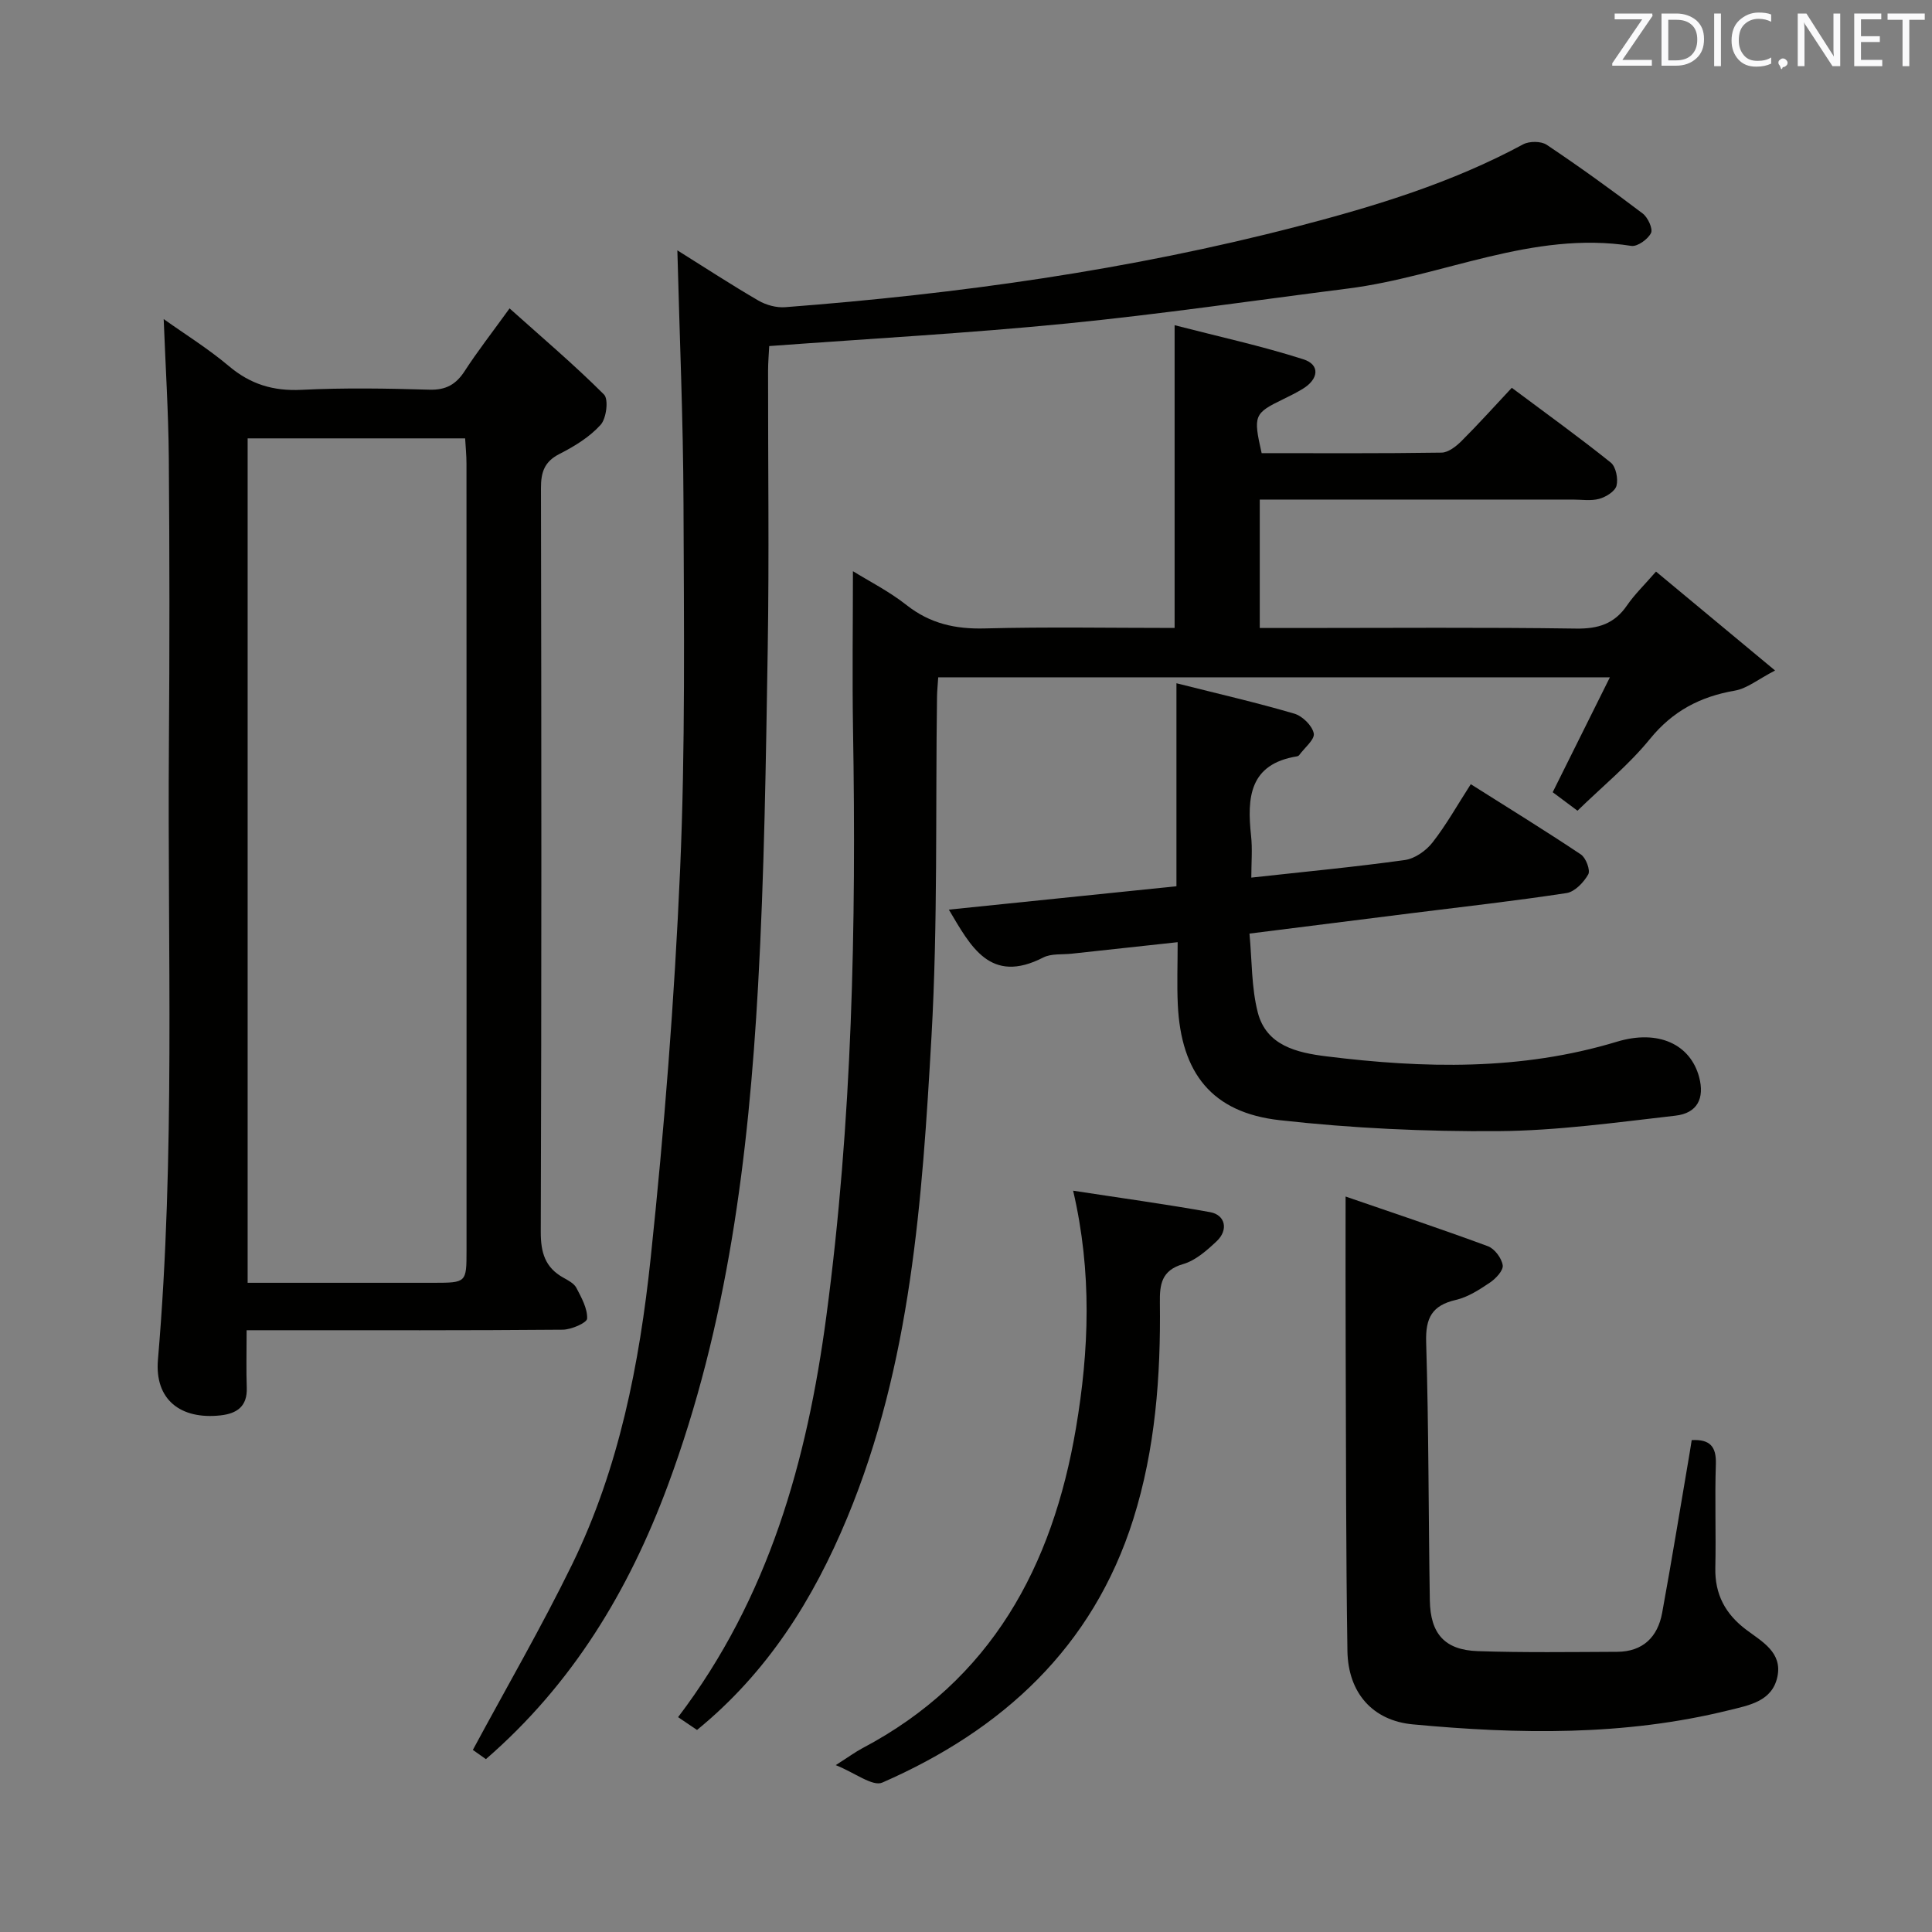 <svg enable-background="new 0 0 400 400" viewBox="0 0 400 400" xmlns="http://www.w3.org/2000/svg"><rect x="0" y="0" width="400" height="400" fill="#808080" stroke="none"/><path d="m51.06 275.41c0 4.58-.1 8.24.03 11.89.14 3.87-2.02 5.36-5.43 5.74-8.32.91-13.66-3.29-12.96-11.53 3.63-42.38 1.95-84.84 2.27-127.26.15-19.83.14-39.66-.02-59.48-.08-9.43-.68-18.85-1.06-28.71 4.33 3.09 9.17 6.09 13.48 9.72 4.47 3.78 9.21 5.22 15.05 4.93 8.81-.44 17.66-.29 26.48-.03 3.45.1 5.53-1.1 7.33-3.89 2.61-4.03 5.58-7.83 9.27-12.94 6.76 6.06 13.41 11.69 19.55 17.83.99.99.5 4.96-.7 6.28-2.28 2.52-5.41 4.45-8.49 6.01-3.17 1.61-3.87 3.8-3.86 7.13.1 51.32.13 102.64-.04 153.96-.01 4.27.9 7.36 4.66 9.46 1.01.56 2.23 1.19 2.72 2.13 1.05 2.01 2.3 4.26 2.22 6.35-.04.87-3.28 2.29-5.07 2.3-19.66.17-39.32.11-58.98.11-1.96 0-3.92 0-6.45 0zm.21-9.82h5.54c11 0 21.99.01 32.99 0 6.74-.01 6.79-.04 6.79-6.63.01-54.32.01-108.63-.01-162.95 0-1.75-.18-3.51-.28-5.25-15.36 0-30.12 0-45.03 0z" fill="#010100"/><path d="m176.59 118.26c3.31 2.05 7.5 4.17 11.11 7.02 4.86 3.83 10.08 4.99 16.18 4.83 12.98-.34 25.97-.1 39.31-.1 0-20.67 0-41.06 0-62.68 9.01 2.33 17.97 4.28 26.66 7.06 3.52 1.12 3.19 4.13-.2 6.16-1.28.77-2.63 1.44-3.98 2.1-6.04 2.93-6.23 3.36-4.46 11.17 12.34 0 24.8.08 37.25-.11 1.39-.02 3-1.28 4.1-2.37 3.53-3.52 6.86-7.23 10.44-11.05 7.29 5.44 14.02 10.29 20.49 15.48 1.07.86 1.56 3.35 1.19 4.79-.3 1.17-2.18 2.33-3.58 2.72-1.71.47-3.64.15-5.47.15-19.66 0-39.33 0-58.99 0-1.81 0-3.61 0-5.82 0v26.59h7.99c19.16 0 38.33-.16 57.49.12 4.6.07 7.94-.98 10.55-4.79 1.58-2.3 3.64-4.28 6.01-7.01 7.96 6.61 15.71 13.06 24.65 20.48-3.57 1.85-5.81 3.73-8.3 4.16-7.17 1.24-12.88 4.2-17.61 10.02-4.36 5.36-9.84 9.82-15 14.85-2.17-1.62-3.88-2.9-5.13-3.83 3.93-7.88 7.72-15.51 11.84-23.79-47.19 0-92.97 0-139.06 0-.09 1.45-.23 2.73-.25 4.01-.33 23.48.18 47-1.15 70.42-1.92 33.81-4.21 67.72-17.46 99.61-6.99 16.83-16.43 31.94-31.08 43.9-1.17-.79-2.46-1.66-3.92-2.65 18.8-24.77 26.7-53.06 30.69-82.97 5.39-40.37 6.21-80.9 5.53-121.52-.18-10.98-.02-21.94-.02-32.77z" fill="#010100"/><path d="m100.6 364.21c-1.43-1.01-2.5-1.77-2.7-1.91 6.98-12.97 14.23-25.46 20.55-38.4 9.74-19.95 13.95-41.58 16.26-63.38 2.83-26.75 4.93-53.62 6.1-80.49 1.1-25.26.79-50.58.7-75.88-.06-17.24-.81-34.48-1.27-52.32 5.83 3.65 11.22 7.17 16.78 10.4 1.6.93 3.73 1.51 5.55 1.37 35.8-2.74 71.26-7.68 106.07-16.73 16.11-4.19 31.96-9.02 46.7-16.98 1.28-.69 3.72-.69 4.89.09 6.77 4.53 13.38 9.3 19.87 14.22 1.07.81 2.16 3.17 1.72 4.05-.64 1.29-2.81 2.85-4.07 2.66-20.49-3.21-39.02 6.33-58.6 8.82-19.43 2.47-38.82 5.32-58.31 7.25-20.31 2.01-40.7 3.13-61.58 4.67-.08 1.61-.24 3.38-.24 5.15-.02 19.16.24 38.32-.07 57.48-.38 23.29-.7 46.59-2 69.84-1.97 35.23-6.3 70.12-18.72 103.52-8.07 21.69-19.67 41-37.63 56.57z" fill="#010100"/><path d="m243.82 195.07c-7.85.85-14.89 1.61-21.93 2.38-1.98.22-4.23-.06-5.89.79-11.01 5.64-15.03-2.31-19.55-9.91 15.54-1.59 30.98-3.18 47.12-4.84 0-13.87 0-27.59 0-42.03 8.72 2.2 16.62 4.01 24.39 6.29 1.69.49 3.72 2.48 4.04 4.09.25 1.25-1.92 2.99-3.02 4.5-.09.12-.27.22-.43.25-9.91 1.59-10.38 8.56-9.53 16.45.3 2.75.05 5.57.05 8.66 11.04-1.22 21.45-2.2 31.79-3.64 2.07-.29 4.4-1.93 5.73-3.64 2.85-3.64 5.12-7.72 7.92-12.06 7.78 4.92 15.38 9.59 22.8 14.55 1.04.7 2 3.26 1.52 4.12-.93 1.65-2.79 3.61-4.5 3.87-10.66 1.63-21.39 2.83-32.1 4.17-10.86 1.36-21.72 2.73-33.54 4.22.53 5.6.39 11.14 1.72 16.32 1.77 6.9 8.14 8.34 14.17 9.09 20.21 2.51 40.32 2.99 60.17-3.02 8.64-2.62 15.24.58 17.04 7.33 1.16 4.37-.36 7.47-4.93 7.98-12.19 1.39-24.43 3.11-36.66 3.2-15.09.11-30.27-.59-45.26-2.27-14-1.56-20.43-9.73-21.09-23.96-.19-4.12-.03-8.26-.03-12.89z" fill="#010100"/><path d="m278.59 247.73c9.26 3.19 19.41 6.58 29.45 10.28 1.39.51 2.85 2.46 3.08 3.94.17 1.06-1.42 2.77-2.64 3.59-2.18 1.47-4.55 3.01-7.05 3.59-4.94 1.14-6.31 3.71-6.16 8.75.54 17.8.47 35.62.76 53.44.11 6.96 3.1 10.3 9.93 10.53 9.61.32 19.24.18 28.86.14 5.32-.03 8.39-3.06 9.31-8.06 2.03-11.09 3.83-22.22 5.73-33.33.14-.8.26-1.6.39-2.44 3.73-.2 5.12 1.28 5 4.96-.24 7.16.05 14.33-.11 21.5-.12 5.48 2.09 9.56 6.4 12.8 3.27 2.46 7.52 4.7 6.45 9.74-1.09 5.12-5.9 5.9-10.05 6.93-21.61 5.34-43.52 4.98-65.45 2.92-8.25-.77-13.39-6.48-13.52-15.22-.32-20.66-.28-41.32-.36-61.99-.05-10.42-.02-20.85-.02-32.07z" fill="#010100"/><path d="m173.03 365.45c2.79-1.78 4.09-2.74 5.5-3.49 26.72-14.09 39.38-37.65 44.23-66.25 2.73-16.1 3.36-32.3-.58-49.19 9.74 1.5 19.08 2.77 28.35 4.44 3.18.57 3.85 3.69 1.36 6.03-2.03 1.91-4.38 3.99-6.95 4.73-4.5 1.29-4.85 4.27-4.8 7.97.19 15.2-.93 30.32-5.51 44.85-8.37 26.54-27.11 43.65-51.95 54.52-2 .89-5.7-2.04-9.65-3.61z" fill="#010100"/><g fill="#fafafb"><path d="m342.2 3.2-6.3 9.2h6.1v1.2h-8.2v-.5l6.2-9.1h-5.7v-1.2h7.8v.4z"/><path d="m344 13.7v-10.9h3.1c1.6 0 3 .5 4.1 1.4 1.1 1 1.6 2.2 1.6 3.9s-.5 3-1.6 4-2.5 1.5-4.2 1.5h-3zm1.4-9.6v8.4h1.6c1.4 0 2.5-.4 3.2-1.1.8-.8 1.2-1.8 1.2-3.2s-.4-2.4-1.2-3.1-1.8-1-3.1-1z"/><path d="m356.3 2.8v10.9h-1.4v-10.9z"/><path d="m366.6 13.2c-.8.4-1.8.6-3 .6-1.6 0-2.8-.5-3.7-1.5s-1.4-2.3-1.4-3.9c0-1.7.5-3.2 1.6-4.2s2.4-1.6 4-1.6c1 0 1.9.1 2.6.4v1.5c-.8-.4-1.6-.6-2.6-.6-1.2 0-2.2.4-3 1.2s-1.1 1.9-1.1 3.3c0 1.3.4 2.3 1.1 3.1s1.6 1.1 2.8 1.1c1.1 0 2-.2 2.8-.7v1.3z"/><path d="m368.2 13c0-.3.1-.5.3-.6.2-.2.4-.3.6-.3.3 0 .5.1.7.3s.3.4.3.6-.1.5-.3.6c-.2.2-.4.3-.7.3-.3 1-.5-.1-.6-.3-.2-.2-.3-.4-.3-.6z"/><path d="m381.1 13.7h-1.7l-5.5-8.4c-.2-.2-.3-.5-.4-.7 0 .2.1.8.1 1.5v7.6h-1.4v-10.9h1.8l5.3 8.3c.3.4.4.6.4.8 0-.3-.1-.8-.1-1.6v-7.5h1.4v10.9z"/><path d="m389.7 13.7h-5.8v-10.9h5.6v1.2h-4.2v3.5h3.9v1.2h-3.9v3.7h4.4z"/><path d="m398.4 4.1h-3.1v9.6h-1.4v-9.6h-3.1v-1.3h7.7v1.3z"/></g></svg>